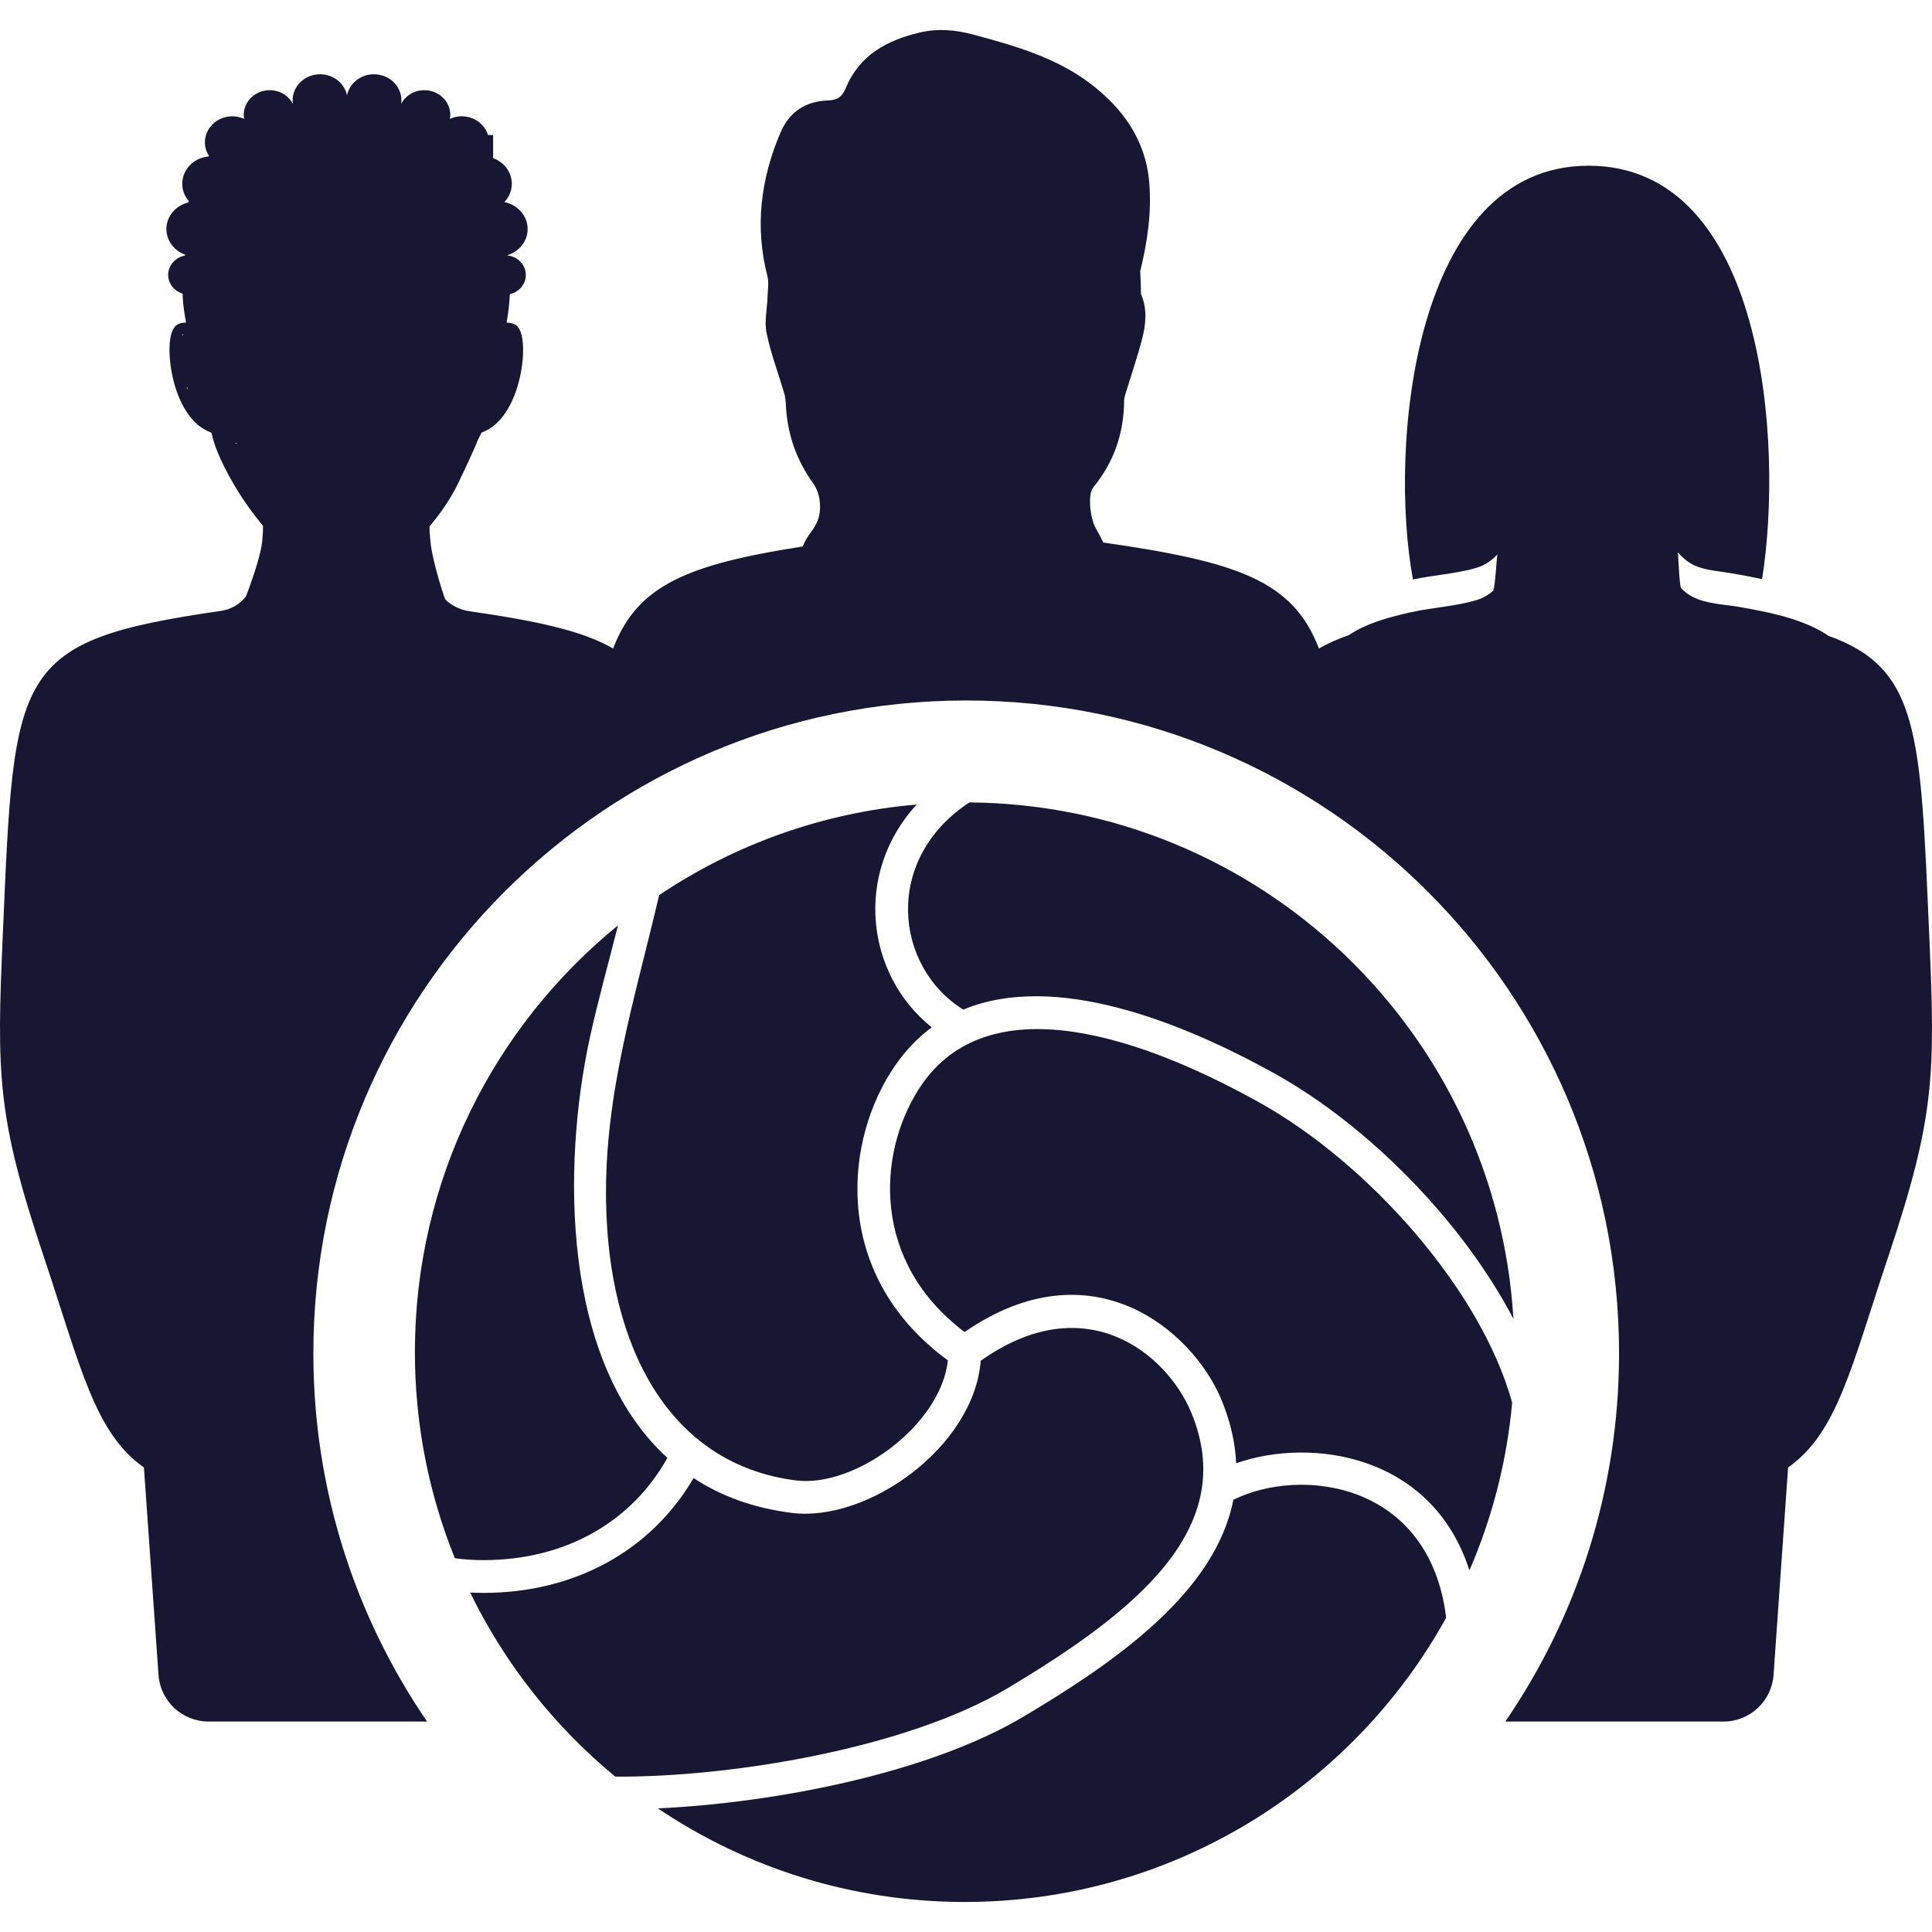 <svg width="212" height="212" viewBox="0 0 212 212" fill="none" xmlns="http://www.w3.org/2000/svg">
<path d="M135.334 164.579C142.735 160.885 156.888 162.626 158.689 177.518C148.409 196.104 128.601 208.704 105.852 208.704C93.385 208.704 81.805 204.908 72.186 198.435C84.925 197.847 101.861 194.609 112.364 188.338C122.547 182.269 133.36 174.697 135.334 164.579ZM107.616 149.315C119.139 141.156 128.016 148.558 130.699 154.955C135.984 167.592 124.852 176.718 110.524 185.273C99.434 191.877 80.093 195.047 67.511 194.95C60.857 189.463 55.398 182.575 51.589 174.749C52.074 174.773 52.556 174.789 53.049 174.789C62.98 174.789 71.404 170.229 76.105 162.191C79.062 164.131 82.612 165.471 86.854 166.008C95.228 167.081 106.877 158.759 107.616 149.315ZM100.939 3.565C102.91 3.101 104.866 3.276 106.79 3.793C111.279 4.999 115.788 6.278 119.553 9.105C123.15 11.805 125.715 15.316 126.105 20.001C126.383 23.304 125.906 26.555 125.117 29.759C125.167 30.585 125.195 31.424 125.203 32.273C125.89 33.828 125.754 35.504 125.347 37.1C124.826 39.15 124.126 41.159 123.51 43.188C123.434 43.44 123.35 43.707 123.35 43.967C123.329 47.53 122.238 50.702 119.97 53.473C119.286 54.312 119.69 57.005 120.209 57.904C120.516 58.434 120.799 58.982 121.071 59.532C135.727 61.64 141.875 63.682 144.725 71.16C145.685 70.604 146.778 70.122 148.018 69.689C149.992 68.347 152.593 67.686 154.746 67.198C157.137 66.658 159.716 66.548 162.055 65.838C162.734 65.63 163.329 65.282 163.841 64.836C164.069 64.414 164.223 61.333 164.299 60.846C163.694 61.506 162.947 62.023 162.055 62.293C159.814 62.975 157.341 63.085 155.047 63.588C152.362 49.166 155.016 18.184 174.315 18.184C193.679 18.184 195.716 48.725 193.357 63.541C192.161 63.287 190.96 63.069 189.754 62.867C188.637 62.678 187.439 62.597 186.367 62.219C185.457 61.9 184.71 61.323 184.12 60.605C184.162 61.042 184.272 64.102 184.456 64.532C184.82 64.904 185.234 65.227 185.704 65.476C187.219 66.275 189.17 66.304 190.834 66.598C193.973 67.154 197.321 67.78 200.103 69.421C200.289 69.532 200.47 69.65 200.65 69.773C210.642 73.365 210.731 80.48 211.693 102.55C212.359 117.864 212.365 122.471 207.213 137.855C203.149 149.976 201.628 157.22 196.207 161.029L194.615 183.784C194.413 186.671 192.014 188.907 189.122 188.907H165.18C173.054 177.405 177.66 163.494 177.66 148.503C177.66 108.94 145.588 76.865 106.022 76.865C66.457 76.865 34.385 108.937 34.385 148.503C34.385 163.491 38.994 177.405 46.864 188.907H22.888C19.994 188.907 17.597 186.673 17.393 183.787L15.793 161.029C10.371 157.22 8.848 149.976 4.79 137.855C-0.365 122.471 -0.359 117.864 0.307 102.55C1.575 73.457 1.319 70.347 24.249 67.033C25.373 66.873 26.336 66.281 26.994 65.442C26.994 65.442 27.508 64.118 27.984 62.625L28.042 62.442C28.052 62.411 28.062 62.38 28.071 62.349L28.128 62.164C28.44 61.144 28.71 60.101 28.769 59.388L28.855 58.347V57.697C27.888 56.538 26.763 55.023 25.717 53.25C23.95 50.256 23.425 48.481 23.271 47.745L23.189 47.472C23.163 47.464 23.14 47.456 23.113 47.446C22.576 47.244 22.094 46.942 21.661 46.57H21.59V46.507C19.39 44.541 18.57 40.666 18.599 38.277C18.617 36.686 18.976 35.76 19.666 35.519C19.907 35.435 20.161 35.396 20.413 35.396C20.237 34.436 20.098 33.459 20.046 32.549C20.041 32.441 20.046 32.328 20.041 32.221C19.123 31.94 18.454 31.13 18.454 30.166C18.454 29.106 19.257 28.225 20.316 28.037V27.948C19.118 27.517 18.261 26.424 18.261 25.134C18.261 23.713 19.296 22.534 20.686 22.211C20.696 22.161 20.712 22.117 20.722 22.069C20.277 21.548 19.999 20.892 19.999 20.169C19.999 18.596 21.262 17.319 22.878 17.167C22.893 17.146 22.909 17.122 22.925 17.099C22.649 16.666 22.482 16.165 22.482 15.622C22.482 14.041 23.832 12.759 25.497 12.759C25.961 12.759 26.398 12.87 26.792 13.048C26.766 12.904 26.745 12.759 26.745 12.61C26.745 11.11 28.021 9.896 29.6 9.896C30.722 9.896 31.684 10.518 32.151 11.415C32.132 11.281 32.109 11.15 32.109 11.011C32.109 9.43 33.459 8.148 35.124 8.148C36.589 8.148 37.809 9.144 38.079 10.463C38.346 9.144 39.568 8.148 41.033 8.148C42.698 8.148 44.048 9.43 44.048 11.011C44.048 11.15 44.027 11.281 44.007 11.415C44.473 10.518 45.435 9.896 46.557 9.896C48.133 9.896 49.413 11.11 49.413 12.61C49.413 12.759 49.389 12.904 49.365 13.048C49.759 12.87 50.194 12.759 50.661 12.759C52.032 12.759 53.185 13.627 53.552 14.818H54.111V17.355C55.309 17.788 56.161 18.881 56.161 20.171C56.161 20.945 55.846 21.645 55.343 22.18C56.798 22.455 57.897 23.674 57.897 25.137C57.897 26.482 56.963 27.607 55.684 27.997V28.026C56.816 28.155 57.7 29.059 57.7 30.171C57.7 31.198 56.95 32.051 55.944 32.279C55.912 33.262 55.773 34.339 55.59 35.401H55.603C55.853 35.401 56.101 35.444 56.337 35.527C57.024 35.766 57.383 36.694 57.401 38.283C57.435 41.161 56.24 46.193 52.886 47.451C52.871 47.456 52.844 47.464 52.844 47.464L52.428 48.295C52.428 48.295 52.205 49.003 50.283 53.012C49.379 54.902 48.117 56.598 47.132 57.765C47.135 57.799 47.136 58.001 47.137 58.139L47.137 58.233L47.137 58.254L47.137 58.271L47.231 59.412C47.289 60.118 47.508 61.148 47.769 62.176L47.824 62.389L47.879 62.601C48.289 64.152 48.759 65.595 48.878 65.793C49.583 66.485 50.535 66.931 51.531 67.072C58.943 68.147 63.908 69.209 67.28 71.162C69.933 64.189 75.465 61.944 88.081 59.962C88.328 59.398 88.616 58.864 88.981 58.397C89.906 57.212 90.108 56.119 89.927 54.823C89.841 54.212 89.607 53.557 89.248 53.062C87.358 50.448 86.367 47.548 86.228 44.336C86.209 43.919 86.154 43.489 86.036 43.088C85.391 40.912 84.573 38.77 84.12 36.555C83.86 35.278 84.183 33.886 84.225 32.546C84.248 31.799 84.39 31.007 84.209 30.305C82.812 24.875 83.467 19.649 85.641 14.555C86.624 12.251 88.427 11.095 90.894 11.019C91.917 10.987 92.418 10.615 92.827 9.624C94.311 6.032 97.355 4.409 100.939 3.565ZM100.771 119.582C107.781 108.465 123.725 112.896 138.291 121.034C150.105 127.638 162.488 141.437 165.93 153.919C165.357 160.264 163.775 166.476 161.242 172.321C157.142 159.546 143.836 157.681 135.646 160.568C135.549 158.345 135.032 156.006 134.01 153.552C130.801 145.896 119.726 136.579 105.849 146.164C95.64 138.487 96.267 126.718 100.771 119.582ZM67.812 101.546C66.688 105.985 65.605 109.863 64.737 113.811C61.635 128.029 61.672 149.436 73.234 159.973C69.275 167.07 61.976 171.194 53.046 171.194C51.979 171.194 50.938 171.123 49.911 170.987C47.087 164.003 45.527 156.368 45.527 148.371C45.527 129.476 54.216 112.605 67.812 101.546ZM100.587 88.283C93.619 95.875 95.063 107.002 102.242 112.731C100.556 113.971 99.035 115.594 97.735 117.665C92.42 126.084 91.663 140.262 104.011 149.271C103.262 156.336 93.839 163.284 87.313 162.445C73.329 160.652 66.724 147.674 66.501 131.72C66.334 119.907 69.687 109.548 72.327 98.225C80.536 92.711 90.184 89.174 100.587 88.283ZM106.376 88.049C138.231 88.311 164.197 113.276 166.069 144.722C160.38 133.836 149.984 123.459 140.043 117.901C129.506 112.02 115.676 106.635 105.7 110.785C98.157 106.098 96.859 94.294 106.376 88.049ZM25.961 48.62H25.796L25.961 48.725V48.62ZM20.57 42.514H20.481C20.51 42.598 20.539 42.682 20.57 42.766V42.514ZM20.056 36.641C20.033 36.662 19.999 36.709 19.973 36.778L20.088 36.78L20.056 36.641Z" fill="#181733"/>
</svg>
